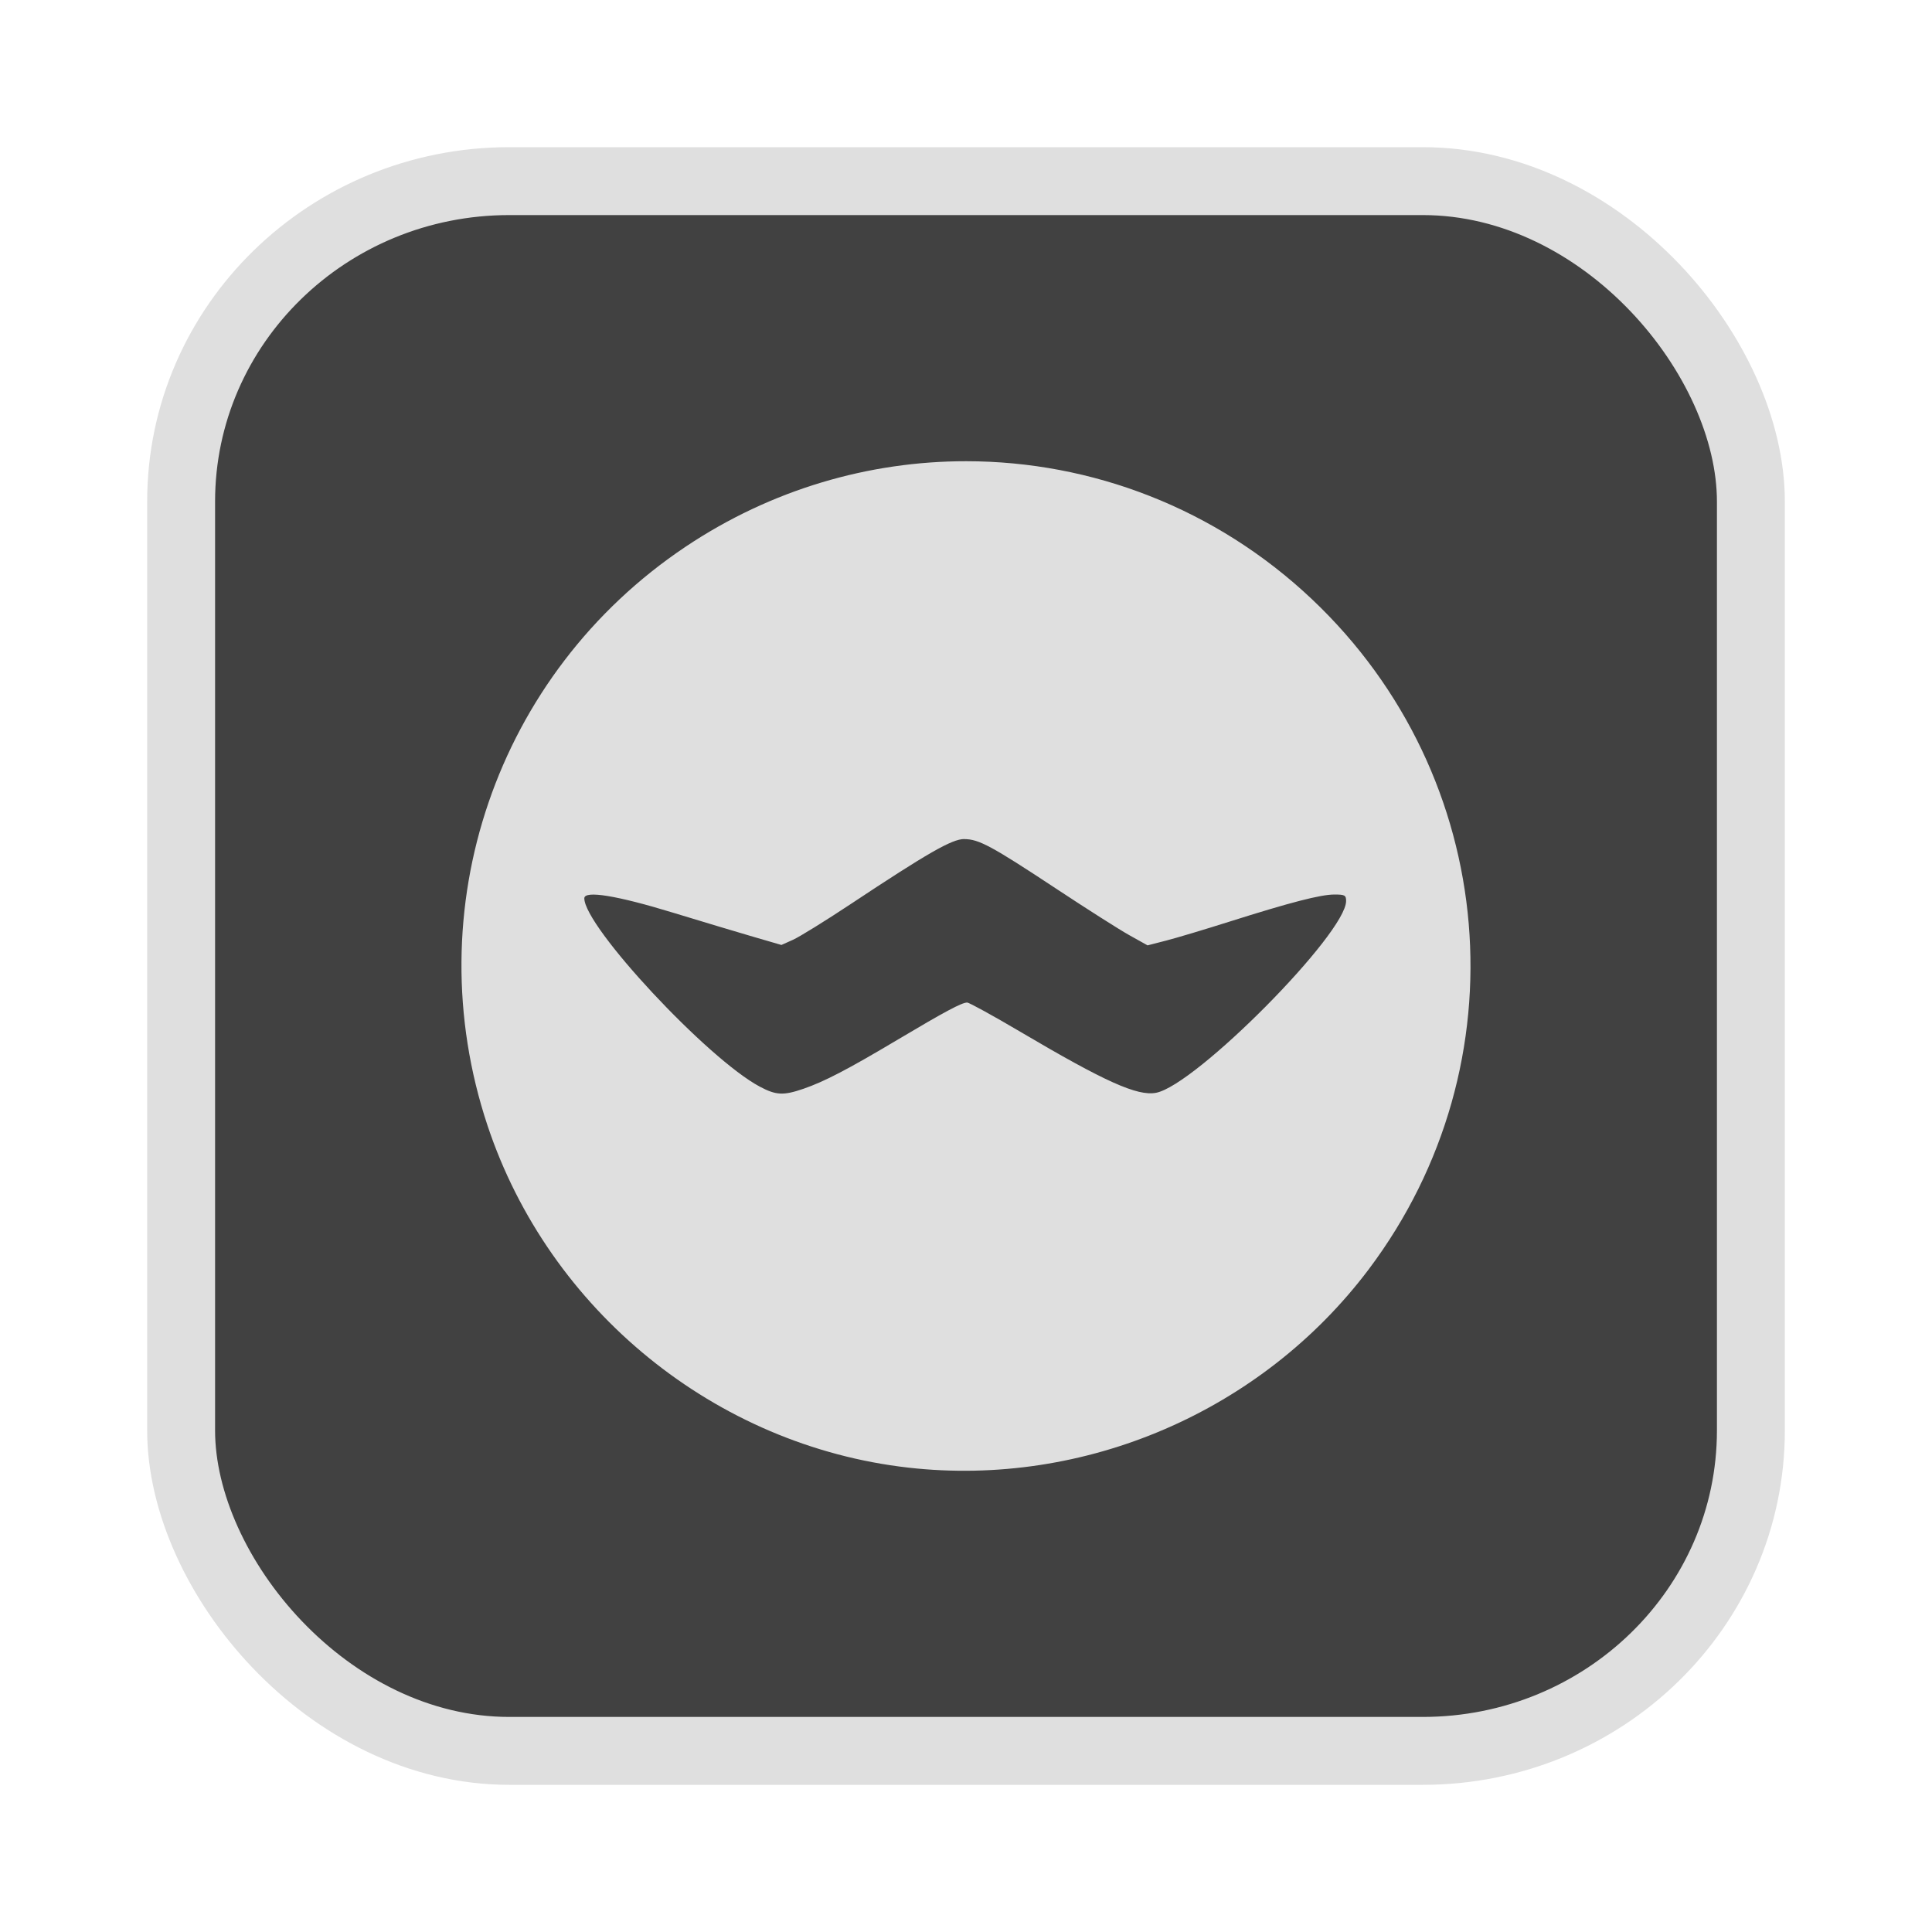 <?xml version="1.0" encoding="UTF-8" standalone="no"?>
<svg
   width="64"
   height="64"
   version="1.1"
   id="svg73"
   sodipodi:docname="audacious.svg"
   inkscape:version="1.4.2 (ebf0e940d0, 2025-05-08)"
   xmlns:inkscape="http://www.inkscape.org/namespaces/inkscape"
   xmlns:sodipodi="http://sodipodi.sourceforge.net/DTD/sodipodi-0.dtd"
   xmlns="http://www.w3.org/2000/svg"
   xmlns:svg="http://www.w3.org/2000/svg"
   xmlns:rdf="http://www.w3.org/1999/02/22-rdf-syntax-ns#"
   xmlns:cc="http://creativecommons.org/ns#"
   xmlns:dc="http://purl.org/dc/elements/1.1/">
  <sodipodi:namedview
     pagecolor="#f5f7fa"
     bordercolor="#666666"
     borderopacity="1"
     objecttolerance="10"
     gridtolerance="10"
     guidetolerance="10"
     inkscape:pageopacity="0"
     inkscape:pageshadow="2"
     inkscape:window-width="1377"
     inkscape:window-height="886"
     id="namedview75"
     showgrid="false"
     inkscape:zoom="6.2890624"
     inkscape:cx="37.445963"
     inkscape:cy="34.901864"
     inkscape:window-x="1"
     inkscape:window-y="75"
     inkscape:window-maximized="0"
     inkscape:current-layer="g877"
     inkscape:document-rotation="0"
     inkscape:pagecheckerboard="0"
     inkscape:showpageshadow="2"
     inkscape:deskcolor="#d1d1d1" />
  <defs
     id="defs29" />
  <circle
     cx="32.516"
     cy="31.878"
     r="0"
     fill="url(#b)"
     stroke-width="1.571"
     id="circle41"
     style="fill:url(#b)" />
  <g
     aria-label="GZ"
     transform="matrix(1.221,0,0,0.819,0.496,-0.166)"
     id="text93"
     style="font-weight:bold;font-size:11.526px;line-height:1.25;font-family:sans-serif;-inkscape-font-specification:'sans-serif Bold';fill:#f2f2f2;stroke-width:0.288" />
  <g
     id="g877"
     transform="matrix(1.1,0,0,1.1,-3.185,-3.207)">
    <rect
       x="8.35"
       y="8.37"
       width="47.273"
       height="47.273"
       rx="9.883"
       ry="9.649"
       fill="url(#linearGradient862)"
       stroke-width="3.054"
       id="rect35-7-3"
       style="fill:#414141;fill-opacity:1;stroke:#dfdfdf;stroke-width:2.045;stroke-dasharray:none;stroke-opacity:1" />
    <path
       id="path3-6"
       style="fill:#dfdfdf;fill-opacity:1;stroke:none;stroke-width:0.511;stroke-dasharray:none;stroke-opacity:0.6"
       d="m 31.996,16.805 c -2.929,-0.002 -5.876,0.848 -8.46,2.579 -5.699,3.818 -8.126,10.916 -5.959,17.427 1.855,5.573 6.865,9.644 12.674,10.302 5.311,0.601 10.639,-1.693 13.86,-5.968 4.669,-6.199 3.938,-14.848 -1.705,-20.183 -2.906,-2.747 -6.644,-4.155 -10.411,-4.157 z m -0.062,11.38 c 0.438,0 0.824,0.209 2.768,1.493 0.911,0.602 1.902,1.233 2.204,1.401 l 0.548,0.306 0.564,-0.145 c 0.31,-0.08 1.159,-0.334 1.884,-0.564 1.851,-0.586 2.764,-0.822 3.176,-0.822 0.316,-1.86e-4 0.355,0.02 0.355,0.195 0,0.979 -4.533,5.552 -5.725,5.776 -0.562,0.105 -1.532,-0.331 -4.081,-1.835 -0.823,-0.486 -1.546,-0.883 -1.606,-0.883 -0.161,-2.37e-4 -0.671,0.272 -2.104,1.125 -1.495,0.89 -2.193,1.254 -2.826,1.472 -0.601,0.207 -0.824,0.196 -1.31,-0.062 -1.575,-0.835 -5.289,-4.82 -5.289,-5.674 1e-6,-0.244 0.976,-0.086 2.669,0.432 0.849,0.259 1.931,0.584 2.405,0.722 l 0.862,0.251 0.348,-0.156 c 0.191,-0.085 0.966,-0.564 1.723,-1.066 2.343,-1.554 3.066,-1.968 3.435,-1.968 z" />
  </g>
</svg>
